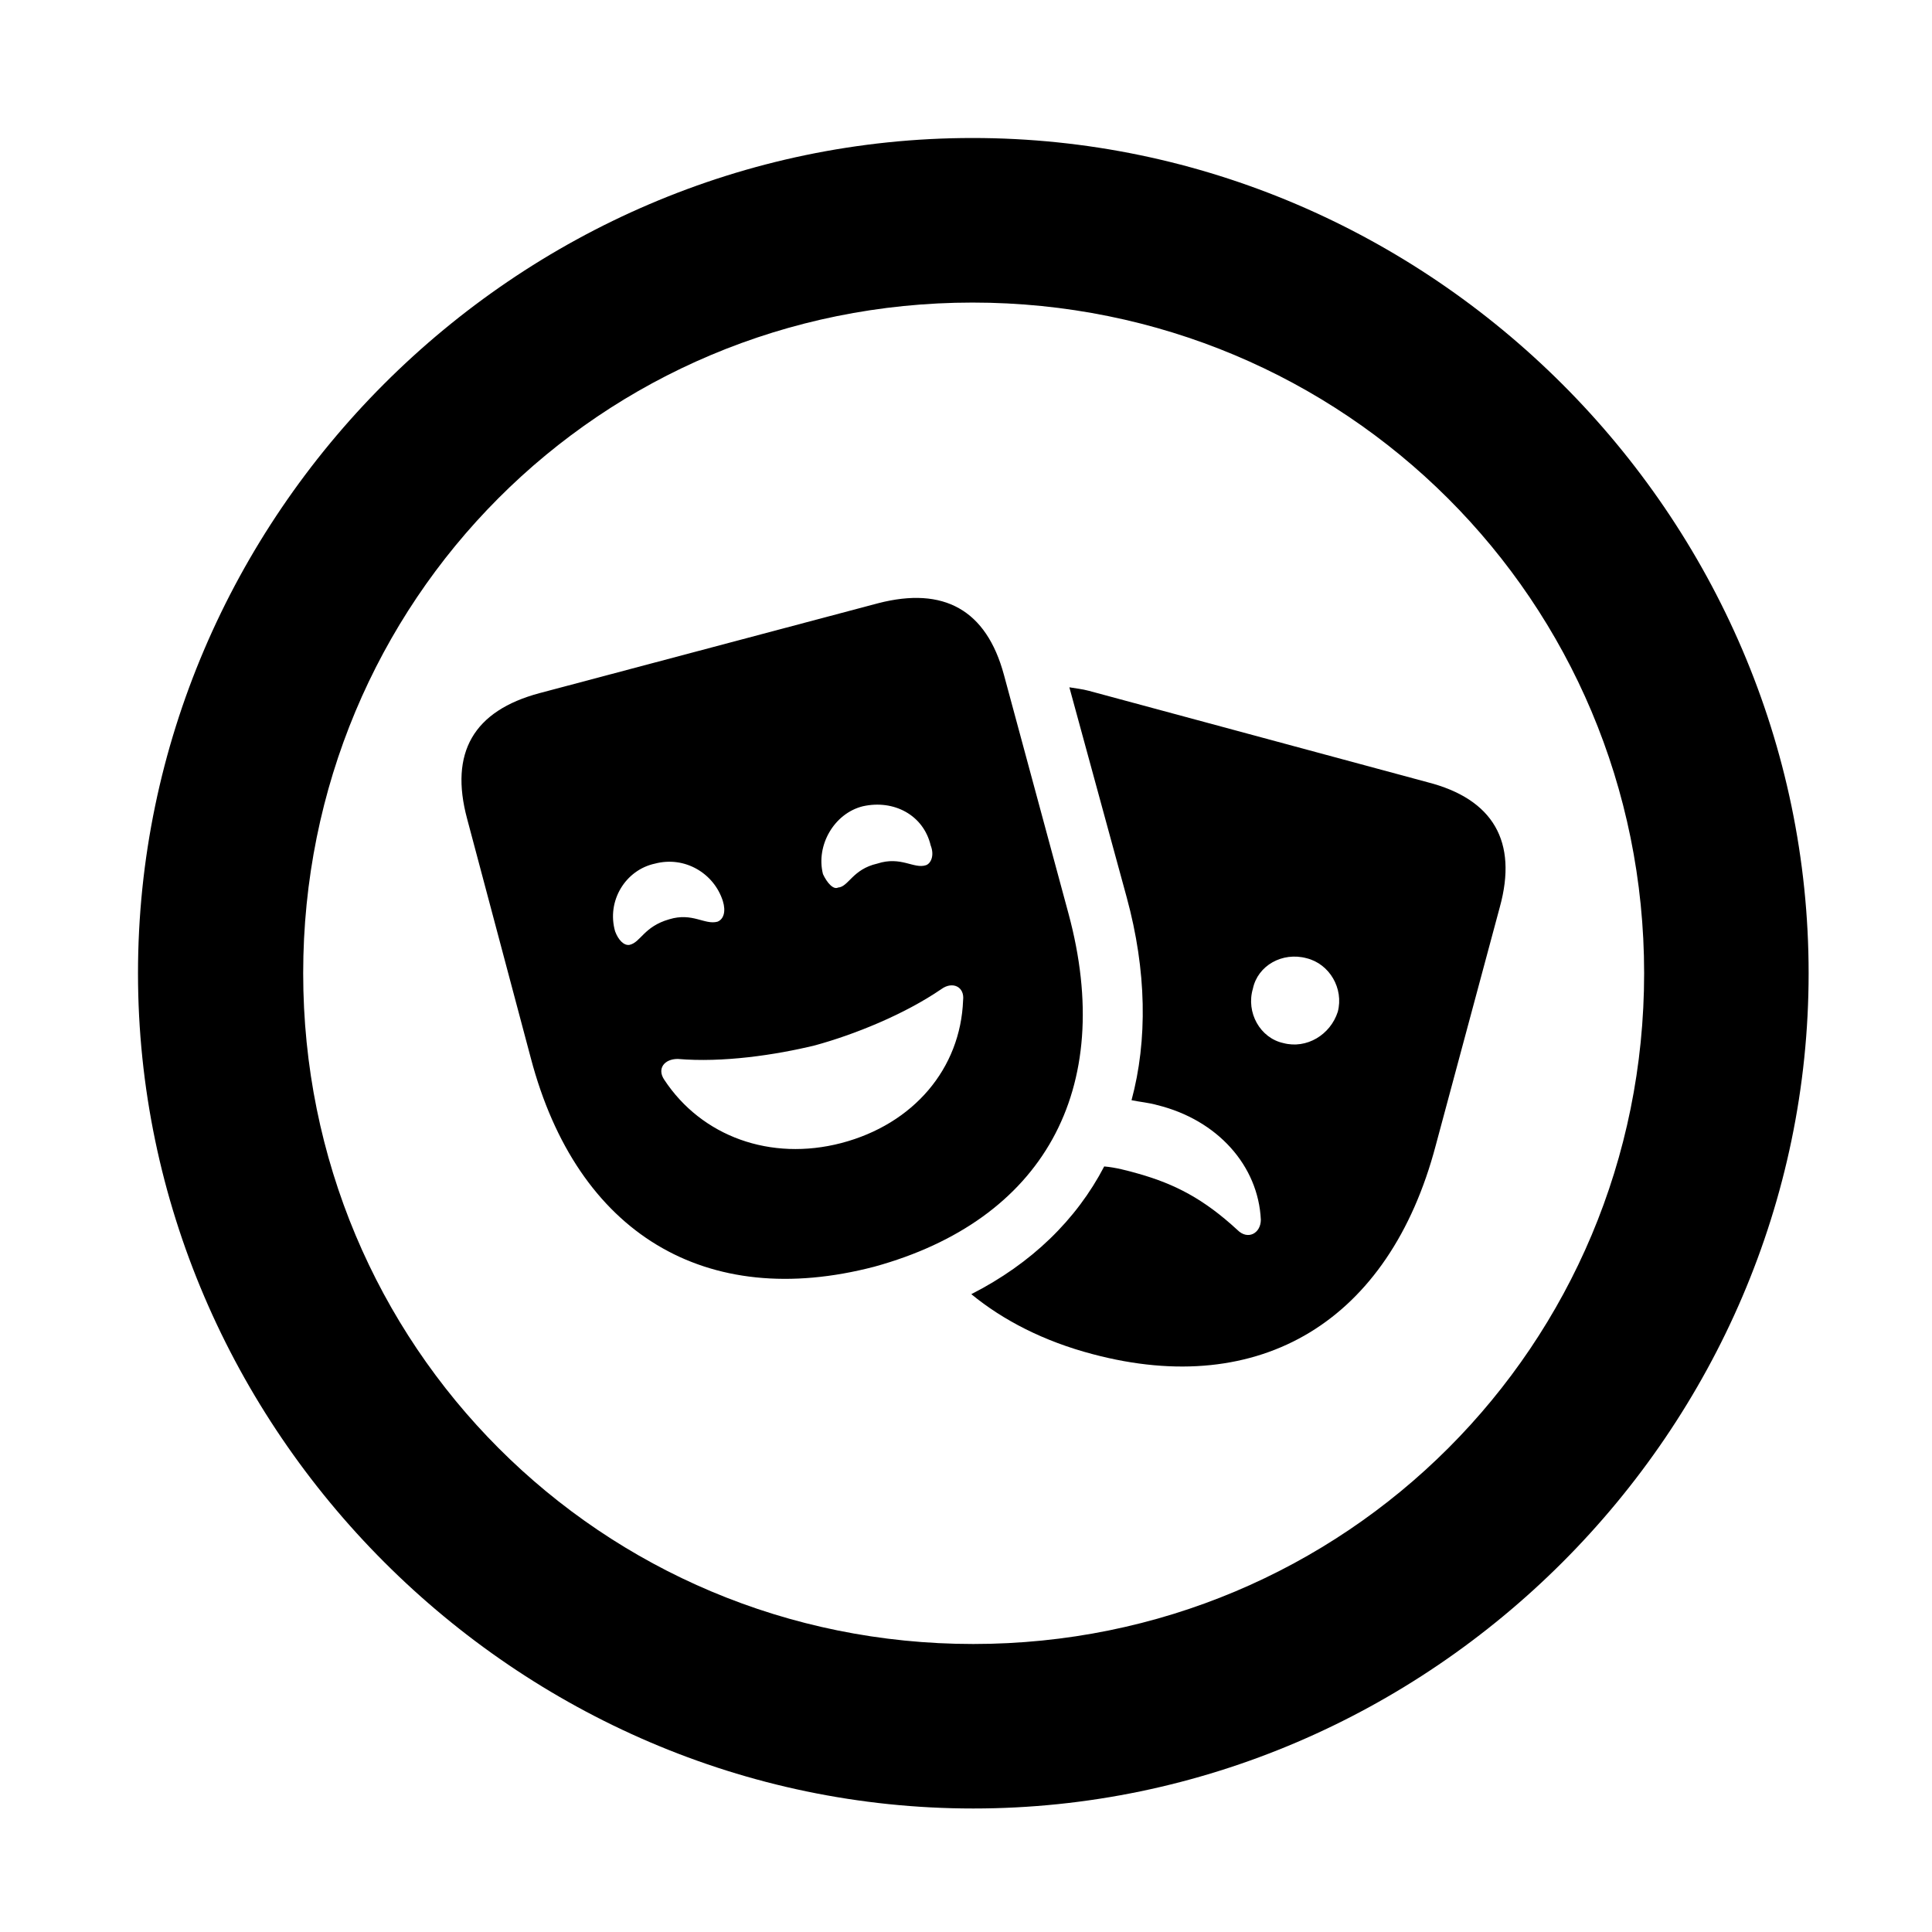 <svg width="28" height="28" viewBox="0 0 28 28" fill="none" xmlns="http://www.w3.org/2000/svg">
<path d="M14.105 26.21C20.737 26.21 26.212 20.727 26.212 14.105C26.212 7.473 20.727 2 14.095 2C7.475 2 2 7.473 2 14.105C2 20.727 7.485 26.21 14.105 26.21ZM14.105 23.826C8.711 23.826 4.394 19.499 4.394 14.105C4.394 8.711 8.701 4.385 14.095 4.385C19.489 4.385 23.828 8.711 23.828 14.105C23.828 19.499 19.499 23.826 14.105 23.826Z" fill="black"/>
<path d="M12.671 18.358C15.114 17.686 16.177 15.8 15.485 13.239L14.55 9.781C14.295 8.836 13.676 8.498 12.729 8.742L7.821 10.045C6.862 10.301 6.512 10.908 6.77 11.867L7.693 15.335C8.364 17.881 10.228 18.996 12.671 18.358ZM12.193 16.566C11.169 16.833 10.168 16.472 9.626 15.647C9.52 15.489 9.626 15.347 9.823 15.347C10.475 15.403 11.238 15.29 11.812 15.15C12.379 14.995 13.104 14.704 13.644 14.334C13.806 14.217 13.982 14.301 13.958 14.496C13.921 15.485 13.242 16.291 12.193 16.566ZM9.699 13.323C9.329 13.429 9.286 13.659 9.122 13.694C9.042 13.706 8.962 13.624 8.915 13.499C8.788 13.058 9.065 12.607 9.493 12.516C9.922 12.403 10.347 12.654 10.476 13.058C10.523 13.21 10.488 13.323 10.398 13.358C10.211 13.408 10.037 13.22 9.699 13.323ZM12.714 12.516C12.354 12.598 12.298 12.853 12.146 12.863C12.078 12.898 11.986 12.795 11.927 12.668C11.822 12.252 12.089 11.788 12.505 11.685C12.953 11.585 13.383 11.811 13.488 12.252C13.547 12.403 13.488 12.516 13.42 12.539C13.244 12.598 13.059 12.403 12.714 12.516ZM20.687 11.336L15.781 10.012C15.685 9.986 15.579 9.975 15.498 9.961L16.329 13.005C16.619 14.068 16.633 15.077 16.399 15.945C16.524 15.971 16.652 15.981 16.773 16.016C17.647 16.232 18.236 16.895 18.273 17.677C18.273 17.874 18.084 17.978 17.933 17.825C17.445 17.375 17.027 17.16 16.498 17.01C16.34 16.965 16.163 16.918 16.003 16.905C15.6 17.678 14.95 18.311 14.077 18.756C14.537 19.134 15.129 19.44 15.838 19.626C18.268 20.271 20.134 19.149 20.807 16.603L21.737 13.144C21.997 12.199 21.643 11.58 20.687 11.336ZM18.599 15.117C18.264 15.044 18.055 14.675 18.158 14.328C18.229 13.992 18.585 13.793 18.935 13.887C19.27 13.969 19.477 14.328 19.388 14.664C19.28 14.999 18.935 15.206 18.599 15.117Z" fill="black"/>
</svg>
